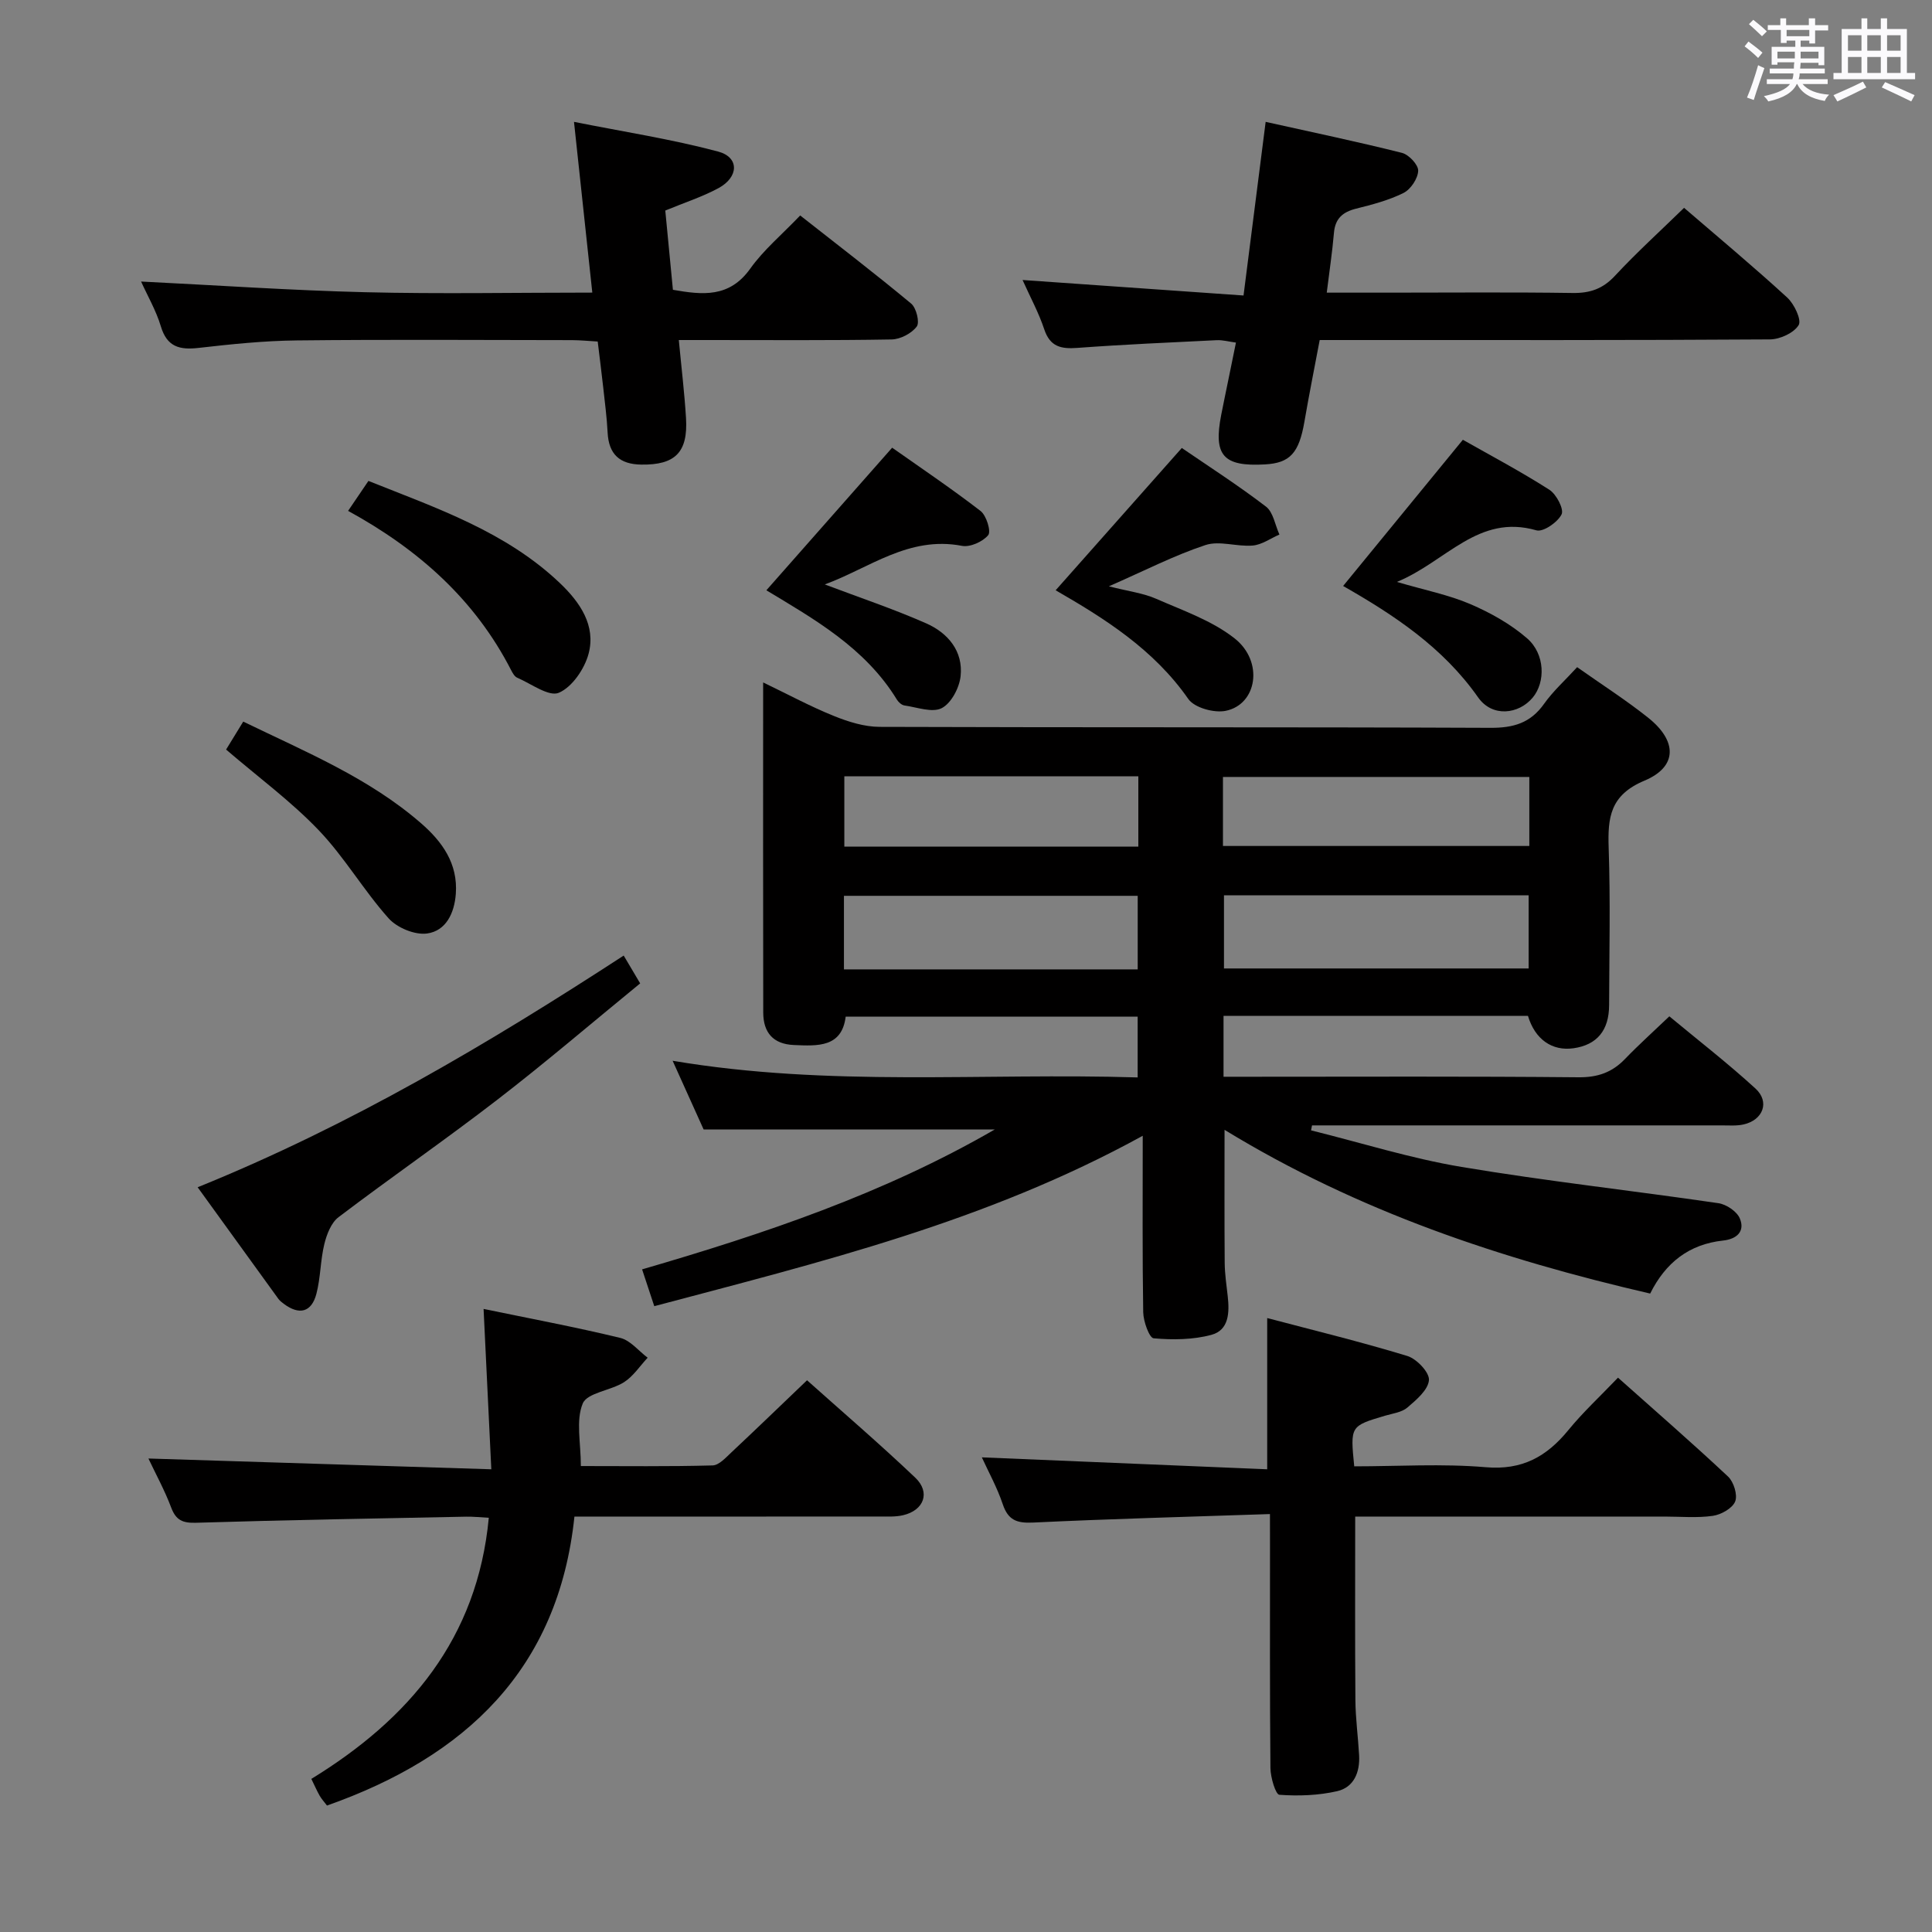 <svg enable-background="new 0 0 400 400" viewBox="0 0 400 400" xmlns="http://www.w3.org/2000/svg"><rect x="0" y="0" width="400" height="400" fill="#808080" stroke="none"/><path d="m361.2 9.6.8-1c.9.7 1.9 1.4 2.9 2.3l-.9 1.1c-1-1-2-1.8-2.8-2.4zm.5 10.6c.9-2.1 1.6-4.3 2.3-6.7.4.2.8.4 1.3.6-.7 2.1-1.5 4.3-2.2 6.6zm.4-15.2.9-.9c1 .8 2 1.6 2.8 2.4l-1 1c-.9-.9-1.8-1.7-2.7-2.5zm12.5-1.2h1.2v1.4h2.7v1.1h-2.7v2.7h-1.2v-.6h-1.8v1.3h4.9v3.8h-1.2v-.5h-3.7c0 .4-.1.9-.1 1.2h5.1v1h-5.2c0 .5-.1.9-.2 1.2h6v1h-5.2c1.1 1.3 2.9 2 5.5 2.2-.4.4-.7.8-.9 1.3-2.9-.5-4.8-1.6-5.7-3.5h-.1c-.8 1.7-2.7 2.9-5.9 3.6-.2-.4-.6-.8-.9-1.1 2.8-.6 4.6-1.4 5.4-2.5h-4.8v-1h5.3c.1-.3.2-.7.2-1.2h-4.9v-1h5c0-.4 0-.8.1-1.3h-3.5v.5h-1.2v-3.7h4.9v-1.3h-1.8v.5h-1.2v-2.7h-2.7v-1h2.6v-1.4h1.2v1.4h4.7v-1.4zm-6.6 8.3h3.6c0-.4 0-.9 0-1.4h-3.6zm1.9-4.6h4.7v-1.3h-4.7zm6.6 3.2h-3.7v1.4h3.7z" fill="#fbfafc"/><path d="m385.3 3.8h1.3v2.2h2.8v-2.2h1.3v2.2h4.1v9.1h1.7v1.3h-16.9v-1.3h1.7v-9.1h4.1v-2.2zm.4 13.1.7 1.2c-1.8.9-3.8 1.9-6 2.9-.2-.4-.5-.8-.8-1.3 2.3-1 4.3-1.9 6.1-2.8zm-3.1-6.4h2.8v-3.2h-2.8zm0 4.6h2.8v-3.3h-2.8zm4-4.6h2.8v-3.2h-2.8zm0 4.6h2.8v-3.3h-2.8zm3.7 1.9c2.1.9 4.1 1.8 6.1 2.7l-.7 1.3c-2.2-1.1-4.2-2-6.1-2.9zm3.2-9.7h-2.8v3.2h2.8v-3.1zm-2.8 7.8h2.8v-3.3h-2.8z" fill="#fbfafc"/><g fill="#010000"><path d="m236.59 235.15c-32.45 17.84-66.65 26.12-101.13 35.28-.84-2.53-1.59-4.8-2.52-7.62 25.27-7.36 50.01-15.66 73.01-28.96-20.08 0-39.72 0-60.27 0-1.68-3.73-3.83-8.49-6.42-14.23 32.46 5.48 64.22 2.46 96.28 3.45 0-4.34 0-8.25 0-12.58-19.9 0-39.97 0-60.45 0-.79 6.36-5.75 6.09-10.72 5.87-4.33-.18-6.34-2.62-6.35-6.71-.05-22.48-.02-44.96-.02-68.36 5.22 2.51 9.82 5 14.64 6.94 2.99 1.21 6.31 2.25 9.48 2.26 42.15.15 84.31.02 126.46.2 4.75.02 8.27-.98 11.08-4.94 1.91-2.69 4.42-4.94 6.87-7.62 5.01 3.54 10.05 6.76 14.71 10.47 6.03 4.8 6.1 10.14-.76 13.02-7.14 2.99-7.64 7.63-7.42 13.98.37 10.82.12 21.66.09 32.49-.01 5.25-2.52 8.25-7.37 8.94-4.45.63-7.98-1.85-9.43-6.7-20.9 0-41.83 0-63.03 0v12.6h5.49c22.66 0 45.32-.11 67.98.11 4.01.04 6.98-1.01 9.66-3.8 2.76-2.87 5.74-5.54 9.17-8.82 6 4.98 12.13 9.73 17.83 14.95 3.01 2.75 1.58 6.52-2.45 7.43-1.43.33-2.98.2-4.48.2-26.46 0-52.95 0-79.45 0-1.81 0-3.62 0-5.43 0-.07.34-.13.69-.2 1.03 10.38 2.57 20.64 5.81 31.15 7.57 17.66 2.96 35.48 4.91 53.2 7.51 1.64.24 3.81 1.7 4.42 3.15 1.13 2.69-.64 4.28-3.45 4.58-7.06.76-11.93 4.58-15.11 10.98-30.78-7.12-60.43-16.97-88.12-33.9 0 9.81-.04 18.66.03 27.52.02 2.32.37 4.64.63 6.95.37 3.33.27 6.98-3.36 7.97-3.81 1.03-8.02 1.07-11.98.72-.9-.08-2.13-3.5-2.16-5.4-.19-11.8-.1-23.61-.1-36.53zm16.82-49.79v15.15h63.08c0-5.32 0-10.2 0-15.15-21.18 0-41.91 0-63.08 0zm-.21-10.21h63.43c0-5.03 0-9.62 0-14.29-21.3 0-42.3 0-63.43 0zm-17.65 25.55c0-5.4 0-10.28 0-15.23-20.44 0-40.48 0-60.82 0v15.23zm.13-39.98c-20.5 0-40.57 0-60.87 0v14.57h60.87c0-4.9 0-9.5 0-14.57z"/><path d="m100.12 271c9.64 2 19.03 3.75 28.3 6 2.1.51 3.79 2.69 5.67 4.1-1.61 1.72-2.96 3.83-4.88 5.06-2.76 1.76-7.63 2.18-8.56 4.42-1.46 3.54-.39 8.12-.39 12.95 9.1 0 18.2.12 27.28-.13 1.34-.04 2.76-1.65 3.94-2.75 5.1-4.78 10.13-9.64 15.61-14.88 7.2 6.44 14.98 13.11 22.4 20.16 3.2 3.04 1.82 6.77-2.52 7.78-1.59.37-3.3.27-4.96.27-20.8.02-41.6.01-63.08.01-3.32 31.67-22.59 49.72-51.23 59.83-.55-.73-1.12-1.34-1.52-2.04-.57-1-1.03-2.07-1.72-3.48 20.25-12.41 34.38-29.02 36.74-54.06-1.78-.09-3.24-.26-4.7-.23-18.63.37-37.25.69-55.87 1.26-2.8.09-4.19-.5-5.19-3.15-1.33-3.54-3.17-6.89-4.71-10.15 23.54.74 46.8 1.47 70.99 2.23-.55-11.64-1.06-22.15-1.6-33.2z"/><path d="m262.93 313.47c-16.84.57-32.95.99-49.05 1.76-3.36.16-5.16-.49-6.27-3.8-1.15-3.43-2.93-6.64-4.33-9.7 19.75.83 39.39 1.65 59.08 2.47 0-10.9 0-20.62 0-31.31 9.7 2.56 19.44 4.93 29.01 7.85 1.94.59 4.6 3.4 4.48 4.99-.16 2.03-2.61 4.1-4.47 5.69-1.17 1-3.04 1.22-4.63 1.69-7.2 2.14-7.2 2.13-6.37 10.48 9.02 0 18.18-.59 27.22.18 7.55.65 12.61-2.18 17.11-7.68 3.03-3.71 6.58-6.99 10.28-10.86 7.79 6.94 15.42 13.57 22.79 20.48 1.17 1.1 2.01 3.81 1.47 5.15-.58 1.43-2.9 2.73-4.63 2.98-3.27.47-6.65.15-9.98.15-21.31 0-42.62 0-64.06 0 0 12.84-.06 25.41.04 37.99.03 3.82.56 7.62.77 11.44.19 3.51-1.08 6.64-4.57 7.43-3.86.88-7.99 1.03-11.94.74-.78-.06-1.83-3.59-1.85-5.53-.15-15.33-.08-30.66-.09-45.99-.01-1.8-.01-3.6-.01-6.6z"/><path d="m257.46 61.18c1.62-12.68 3.04-23.86 4.58-35.95 9.65 2.15 18.99 4.1 28.22 6.42 1.43.36 3.41 2.48 3.36 3.71-.06 1.61-1.55 3.85-3.04 4.59-3.07 1.53-6.5 2.42-9.86 3.26-2.76.7-4.29 2.06-4.54 5-.34 3.93-.93 7.85-1.49 12.38h12.92c12.66 0 25.33-.12 37.99.07 3.6.05 6.24-.85 8.75-3.55 4.52-4.86 9.45-9.33 14.32-14.08 7.09 6.1 14.38 12.18 21.36 18.58 1.45 1.33 3.01 4.63 2.36 5.7-.99 1.63-3.87 2.95-5.96 2.96-28.83.19-57.65.13-86.48.13-1.99 0-3.98 0-6.72 0-1.08 5.71-2.2 11.31-3.17 16.94-1.12 6.45-2.97 8.52-8.15 8.81-8.66.49-10.72-1.84-9.07-10.26.48-2.44.99-4.88 1.49-7.32.49-2.41.98-4.82 1.56-7.64-1.51-.2-2.76-.56-3.99-.5-9.62.47-19.25.89-28.86 1.6-3.37.25-5.64-.24-6.84-3.85-1.13-3.41-2.88-6.62-4.49-10.21 15.5 1.1 30.47 2.14 45.75 3.21z"/><path d="m29.21 58.29c15.62.77 31 1.83 46.39 2.21 15.46.38 30.93.08 47.03.08-1.25-11.66-2.44-22.79-3.79-35.35 10.32 2.06 20.22 3.58 29.85 6.15 4.41 1.18 4.29 5.29.05 7.58-3.34 1.8-7.01 2.98-11 4.63.51 5.31 1.03 10.72 1.58 16.41 6.13 1.07 11.68 1.69 16.01-4.38 2.77-3.89 6.56-7.05 10.34-11.01 7.75 6.1 15.49 12.02 22.98 18.25 1.07.89 1.8 3.89 1.15 4.75-1.08 1.43-3.39 2.64-5.21 2.67-12.66.22-25.33.12-38 .12-1.8 0-3.6 0-6.05 0 .54 5.72 1.17 10.92 1.49 16.14.44 7.12-2.25 9.75-9.25 9.65-4.48-.06-6.75-2.13-6.98-6.64-.16-3.15-.58-6.29-.92-9.43-.33-2.96-.71-5.92-1.13-9.41-1.79-.1-3.54-.28-5.29-.29-19-.02-38-.15-56.99.06-6.79.07-13.6.78-20.35 1.55-3.94.45-6.55-.2-7.82-4.47-.99-3.29-2.77-6.34-4.09-9.27z"/><path d="m40.92 245.81c31.77-12.87 60.18-29.74 88.21-47.97 1.19 2 2.16 3.65 3.41 5.76-9.95 8.13-19.54 16.35-29.54 24.06-10.8 8.33-22.04 16.09-32.91 24.34-1.53 1.16-2.45 3.57-2.94 5.57-.82 3.36-.77 6.95-1.64 10.29-1.01 3.86-3.56 4.48-6.77 2.07-.4-.3-.81-.62-1.1-1.01-5.44-7.52-10.87-15.03-16.72-23.11z"/><path d="m158.67 122.21c8.74-9.91 17.17-19.46 26.04-29.52 5.68 4.01 12.15 8.36 18.3 13.1 1.21.93 2.22 4.22 1.59 5-1.12 1.37-3.76 2.55-5.45 2.22-11.01-2.11-19.2 4.63-28.39 7.99 7.17 2.71 14.22 5.07 20.98 8.05 4.5 1.98 7.71 5.75 7.14 10.96-.26 2.4-1.93 5.58-3.9 6.6-1.97 1.01-5.11-.18-7.72-.55-.57-.08-1.23-.66-1.56-1.2-6.6-10.8-17.28-16.75-27.03-22.65z"/><path d="m244.68 92.75c5.49 3.76 11.64 7.71 17.43 12.14 1.51 1.16 1.88 3.81 2.78 5.78-1.84.8-3.64 2.12-5.54 2.28-3.25.28-6.86-1.07-9.78-.1-6.42 2.12-12.5 5.26-19.99 8.54 4.12 1.05 7.14 1.41 9.81 2.59 5.56 2.44 11.55 4.51 16.22 8.19 6.07 4.78 4.68 13.67-1.84 15-2.39.49-6.47-.63-7.74-2.45-7.19-10.32-17.41-16.71-27.47-22.51 8.58-9.69 17.09-19.29 26.12-29.46z"/><path d="m278.08 121.32c8.46-10.33 16.44-20.07 24.79-30.27 5.66 3.21 11.93 6.53 17.9 10.34 1.46.93 3.07 4.02 2.54 5.1-.81 1.64-3.8 3.71-5.21 3.31-12.08-3.48-18.66 6.48-28.89 10.68 5.92 1.74 10.78 2.69 15.22 4.6 4.18 1.8 8.35 4.13 11.76 7.1 3.73 3.26 3.8 9.05 1.15 12.24-2.91 3.49-8.38 4.14-11.31-.03-7.3-10.4-17.45-17.07-27.95-23.07z"/><path d="m72.07 105.77c1.55-2.28 2.75-4.05 4.21-6.2 14.13 5.65 28.48 10.5 39.7 21.21 4.07 3.89 7.44 8.72 5.88 14.57-.84 3.14-3.4 6.9-6.16 8.08-2.06.88-5.72-1.87-8.62-3.12-.54-.23-.94-.95-1.24-1.53-7.47-14.57-19.09-24.97-33.77-33.01z"/><path d="m46.81 155.19c1.13-1.84 2.23-3.64 3.55-5.79 12.99 6.3 26.05 11.68 36.83 21.06 4.37 3.8 7.65 8.34 7.18 14.62-.3 4-2.04 7.65-5.95 8.19-2.53.35-6.23-1.19-7.98-3.16-5.17-5.79-9.14-12.68-14.49-18.26-5.68-5.93-12.41-10.89-19.14-16.66z"/></g></svg>